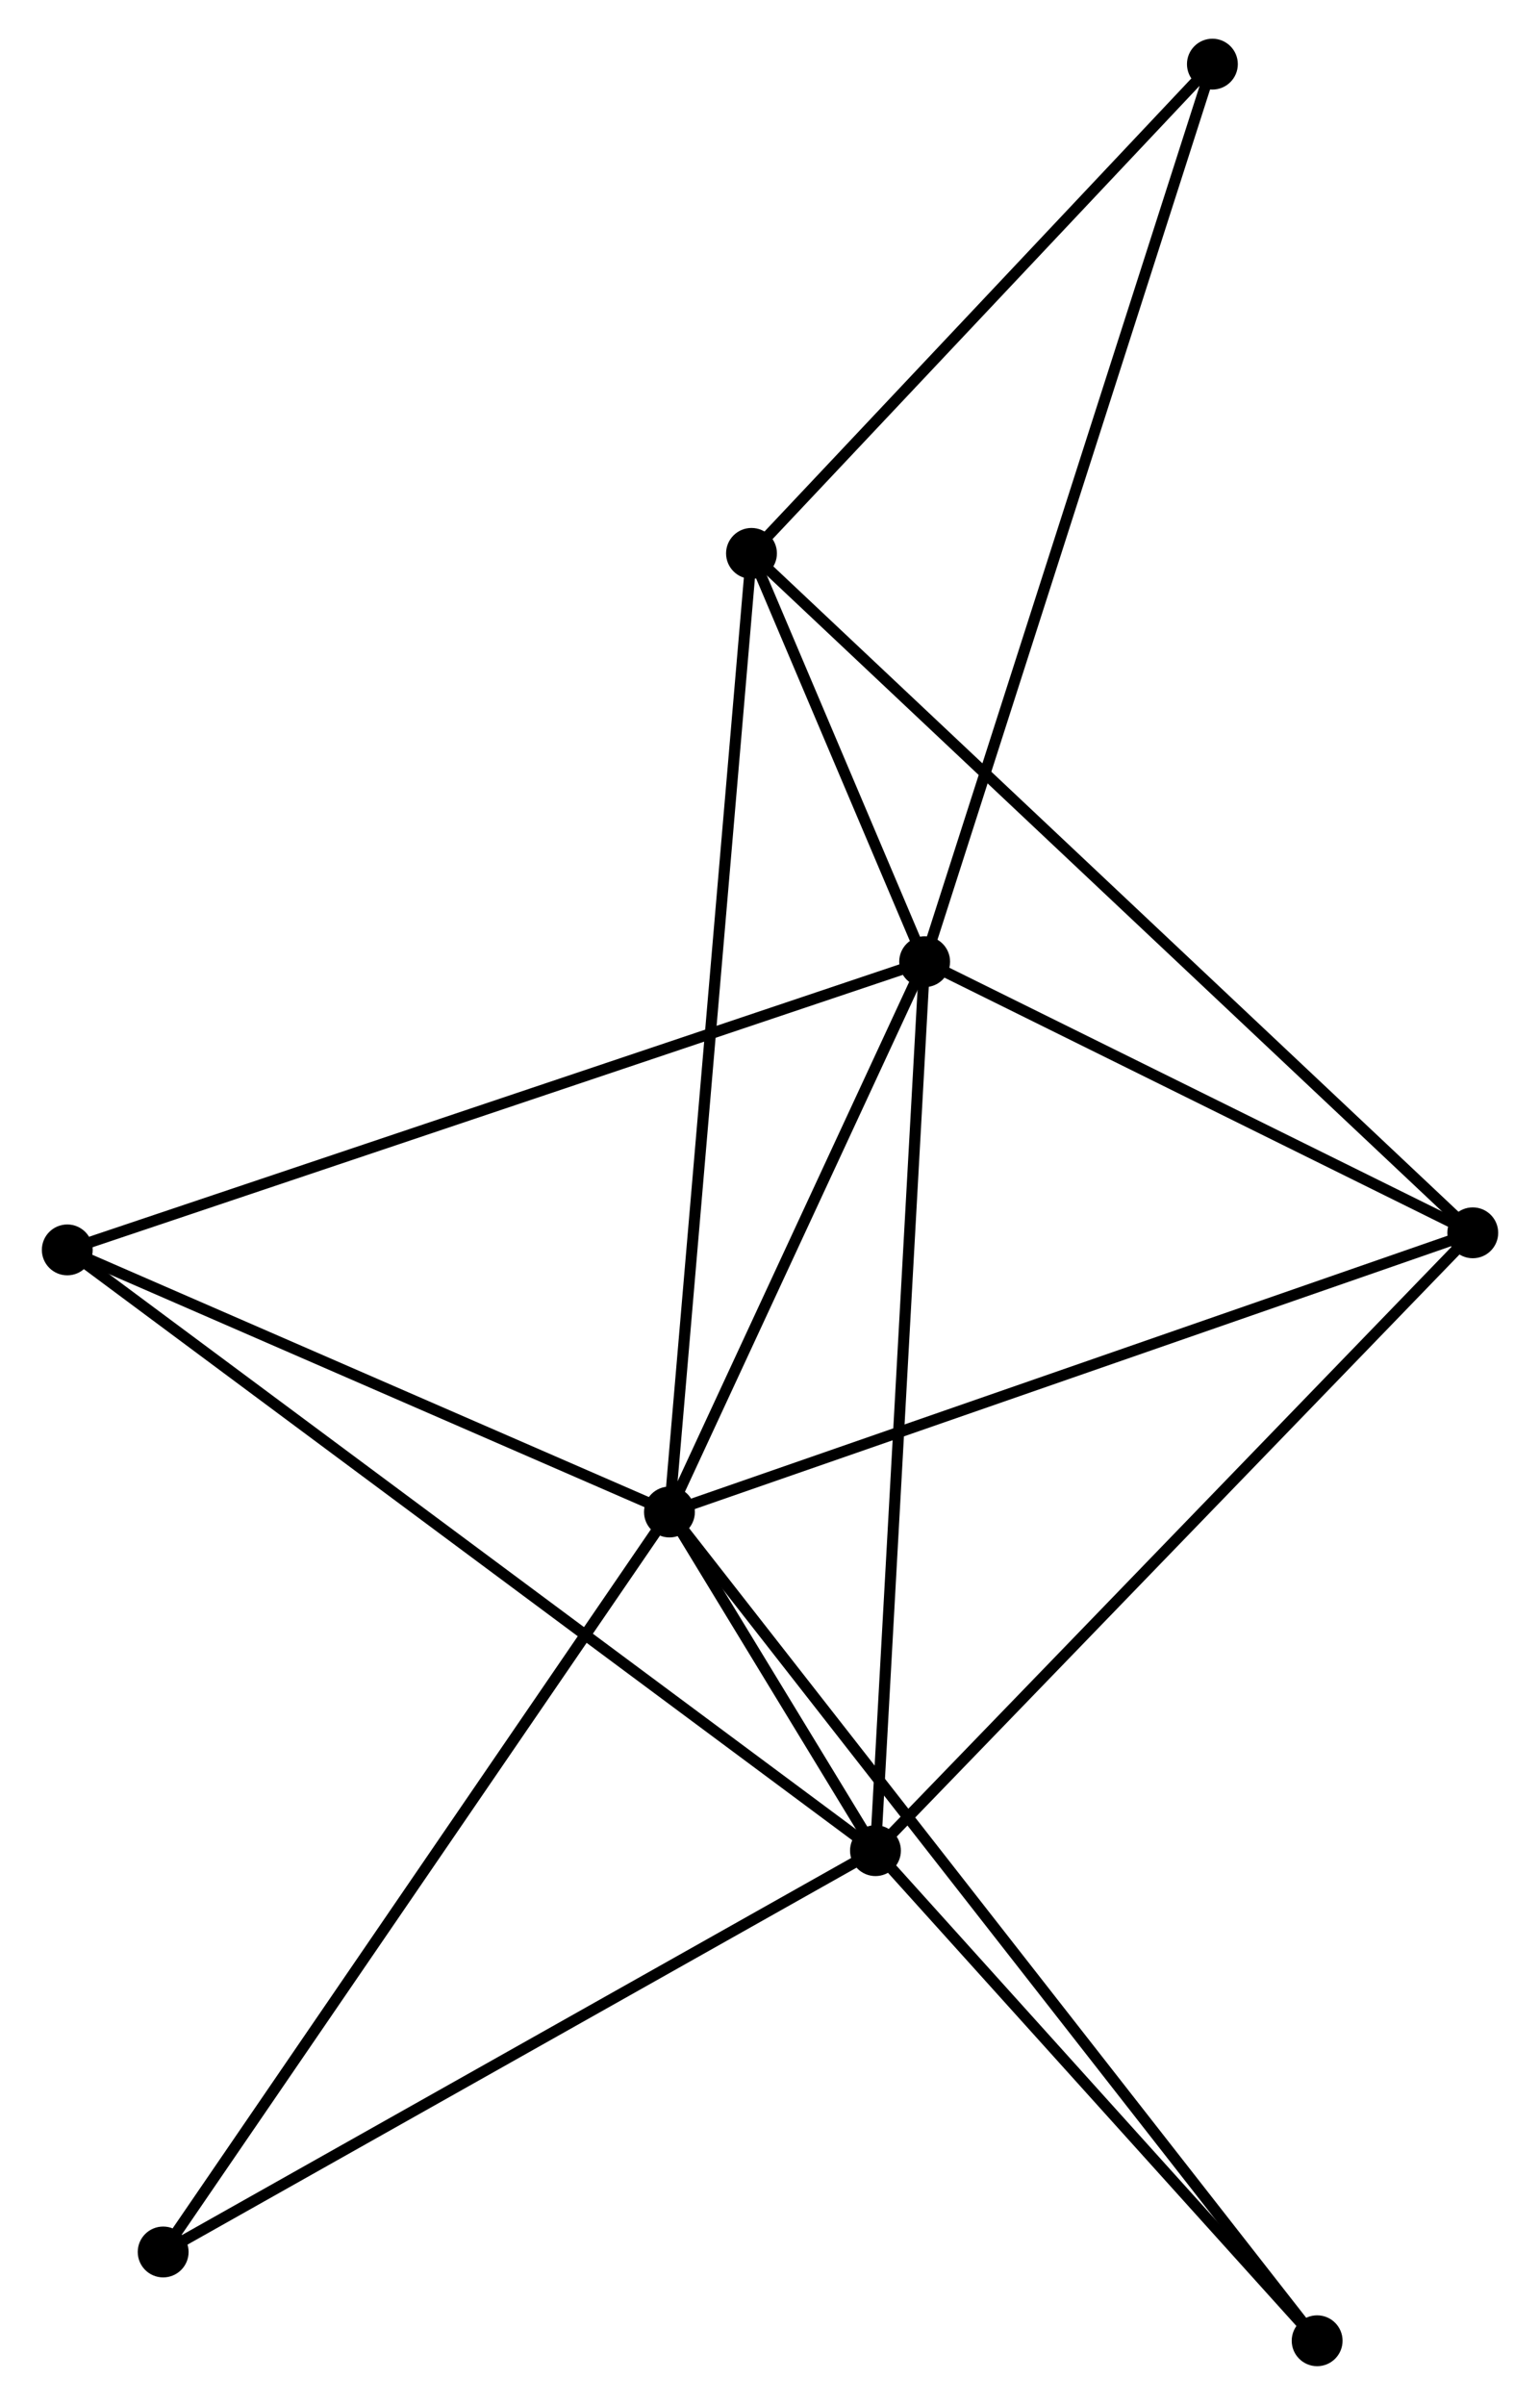 <?xml version="1.0" encoding="UTF-8" standalone="no"?>
<!DOCTYPE svg PUBLIC "-//W3C//DTD SVG 1.1//EN"
 "http://www.w3.org/Graphics/SVG/1.1/DTD/svg11.dtd">
<!-- Generated by graphviz version 2.36.0 (20140111.2315)
 -->
<!-- Title: %3 Pages: 1 -->
<svg width="139pt" height="217pt"
 viewBox="0.00 0.00 138.73 217.47" xmlns="http://www.w3.org/2000/svg" xmlns:xlink="http://www.w3.org/1999/xlink">
<g id="graph0" class="graph" transform="scale(1 1) rotate(0) translate(4 213.468)">
<title>%3</title>
<!-- 0 -->
<g id="node1" class="node"><title>0</title>
<ellipse fill="black" stroke="black" cx="56.27" cy="-76.742" rx="1.8" ry="1.8"/>
</g>
<!-- 1 -->
<g id="node2" class="node"><title>1</title>
<ellipse fill="black" stroke="black" cx="79.353" cy="-126.505" rx="1.8" ry="1.8"/>
</g>
<!-- 0&#45;&#45;1 -->
<g id="edge1" class="edge"><title>0&#45;&#45;1</title>
<path fill="none" stroke="black" d="M57.038,-78.397C60.543,-85.953 74.999,-117.119 78.558,-124.792"/>
</g>
<!-- 2 -->
<g id="node3" class="node"><title>2</title>
<ellipse fill="black" stroke="black" cx="74.905" cy="-46.119" rx="1.8" ry="1.8"/>
</g>
<!-- 0&#45;&#45;2 -->
<g id="edge2" class="edge"><title>0&#45;&#45;2</title>
<path fill="none" stroke="black" d="M57.272,-75.095C60.477,-69.828 70.466,-53.413 73.805,-47.926"/>
</g>
<!-- 3 -->
<g id="node4" class="node"><title>3</title>
<ellipse fill="black" stroke="black" cx="63.691" cy="-163.426" rx="1.8" ry="1.8"/>
</g>
<!-- 0&#45;&#45;3 -->
<g id="edge3" class="edge"><title>0&#45;&#45;3</title>
<path fill="none" stroke="black" d="M56.425,-78.552C57.391,-89.833 62.574,-150.373 63.537,-161.625"/>
</g>
<!-- 4 -->
<g id="node5" class="node"><title>4</title>
<ellipse fill="black" stroke="black" cx="128.934" cy="-101.988" rx="1.8" ry="1.8"/>
</g>
<!-- 0&#45;&#45;4 -->
<g id="edge4" class="edge"><title>0&#45;&#45;4</title>
<path fill="none" stroke="black" d="M58.066,-77.366C68.119,-80.859 117.312,-97.95 127.2,-101.386"/>
</g>
<!-- 5 -->
<g id="node6" class="node"><title>5</title>
<ellipse fill="black" stroke="black" cx="1.8" cy="-100.443" rx="1.8" ry="1.8"/>
</g>
<!-- 0&#45;&#45;5 -->
<g id="edge5" class="edge"><title>0&#45;&#45;5</title>
<path fill="none" stroke="black" d="M54.458,-77.53C46.188,-81.129 12.074,-95.972 3.675,-99.627"/>
</g>
<!-- 6 -->
<g id="node7" class="node"><title>6</title>
<ellipse fill="black" stroke="black" cx="10.474" cy="-9.828" rx="1.8" ry="1.8"/>
</g>
<!-- 0&#45;&#45;6 -->
<g id="edge6" class="edge"><title>0&#45;&#45;6</title>
<path fill="none" stroke="black" d="M55.138,-75.088C48.857,-65.91 18.336,-21.315 11.734,-11.67"/>
</g>
<!-- 7 -->
<g id="node8" class="node"><title>7</title>
<ellipse fill="black" stroke="black" cx="114.857" cy="-1.8" rx="1.8" ry="1.8"/>
</g>
<!-- 0&#45;&#45;7 -->
<g id="edge7" class="edge"><title>0&#45;&#45;7</title>
<path fill="none" stroke="black" d="M57.494,-75.176C65.118,-65.423 106.035,-13.085 113.64,-3.357"/>
</g>
<!-- 1&#45;&#45;2 -->
<g id="edge8" class="edge"><title>1&#45;&#45;2</title>
<path fill="none" stroke="black" d="M79.243,-124.518C78.628,-113.397 75.617,-58.976 75.011,-48.037"/>
</g>
<!-- 1&#45;&#45;3 -->
<g id="edge9" class="edge"><title>1&#45;&#45;3</title>
<path fill="none" stroke="black" d="M78.511,-128.49C75.766,-134.961 67.103,-155.383 64.462,-161.607"/>
</g>
<!-- 1&#45;&#45;4 -->
<g id="edge10" class="edge"><title>1&#45;&#45;4</title>
<path fill="none" stroke="black" d="M81.003,-125.69C88.53,-121.967 119.582,-106.613 127.227,-102.832"/>
</g>
<!-- 1&#45;&#45;5 -->
<g id="edge11" class="edge"><title>1&#45;&#45;5</title>
<path fill="none" stroke="black" d="M77.436,-125.861C66.706,-122.255 14.204,-104.611 3.65,-101.064"/>
</g>
<!-- 8 -->
<g id="node9" class="node"><title>8</title>
<ellipse fill="black" stroke="black" cx="105.382" cy="-207.668" rx="1.8" ry="1.8"/>
</g>
<!-- 1&#45;&#45;8 -->
<g id="edge12" class="edge"><title>1&#45;&#45;8</title>
<path fill="none" stroke="black" d="M79.996,-128.512C83.598,-139.741 101.219,-194.687 104.761,-205.732"/>
</g>
<!-- 2&#45;&#45;4 -->
<g id="edge13" class="edge"><title>2&#45;&#45;4</title>
<path fill="none" stroke="black" d="M76.241,-47.5C83.651,-55.163 119.658,-92.397 127.446,-100.45"/>
</g>
<!-- 2&#45;&#45;5 -->
<g id="edge14" class="edge"><title>2&#45;&#45;5</title>
<path fill="none" stroke="black" d="M73.378,-47.254C63.864,-54.324 12.808,-92.263 3.318,-99.314"/>
</g>
<!-- 2&#45;&#45;6 -->
<g id="edge15" class="edge"><title>2&#45;&#45;6</title>
<path fill="none" stroke="black" d="M73.312,-45.222C64.476,-40.245 21.535,-16.058 12.247,-10.827"/>
</g>
<!-- 2&#45;&#45;7 -->
<g id="edge16" class="edge"><title>2&#45;&#45;7</title>
<path fill="none" stroke="black" d="M76.234,-44.645C82.3,-37.916 107.321,-10.159 113.482,-3.326"/>
</g>
<!-- 3&#45;&#45;4 -->
<g id="edge17" class="edge"><title>3&#45;&#45;4</title>
<path fill="none" stroke="black" d="M65.304,-161.907C74.409,-153.333 119.27,-111.089 127.601,-103.243"/>
</g>
<!-- 3&#45;&#45;8 -->
<g id="edge18" class="edge"><title>3&#45;&#45;8</title>
<path fill="none" stroke="black" d="M65.078,-164.898C71.408,-171.615 97.519,-199.323 103.947,-206.145"/>
</g>
</g>
</svg>
